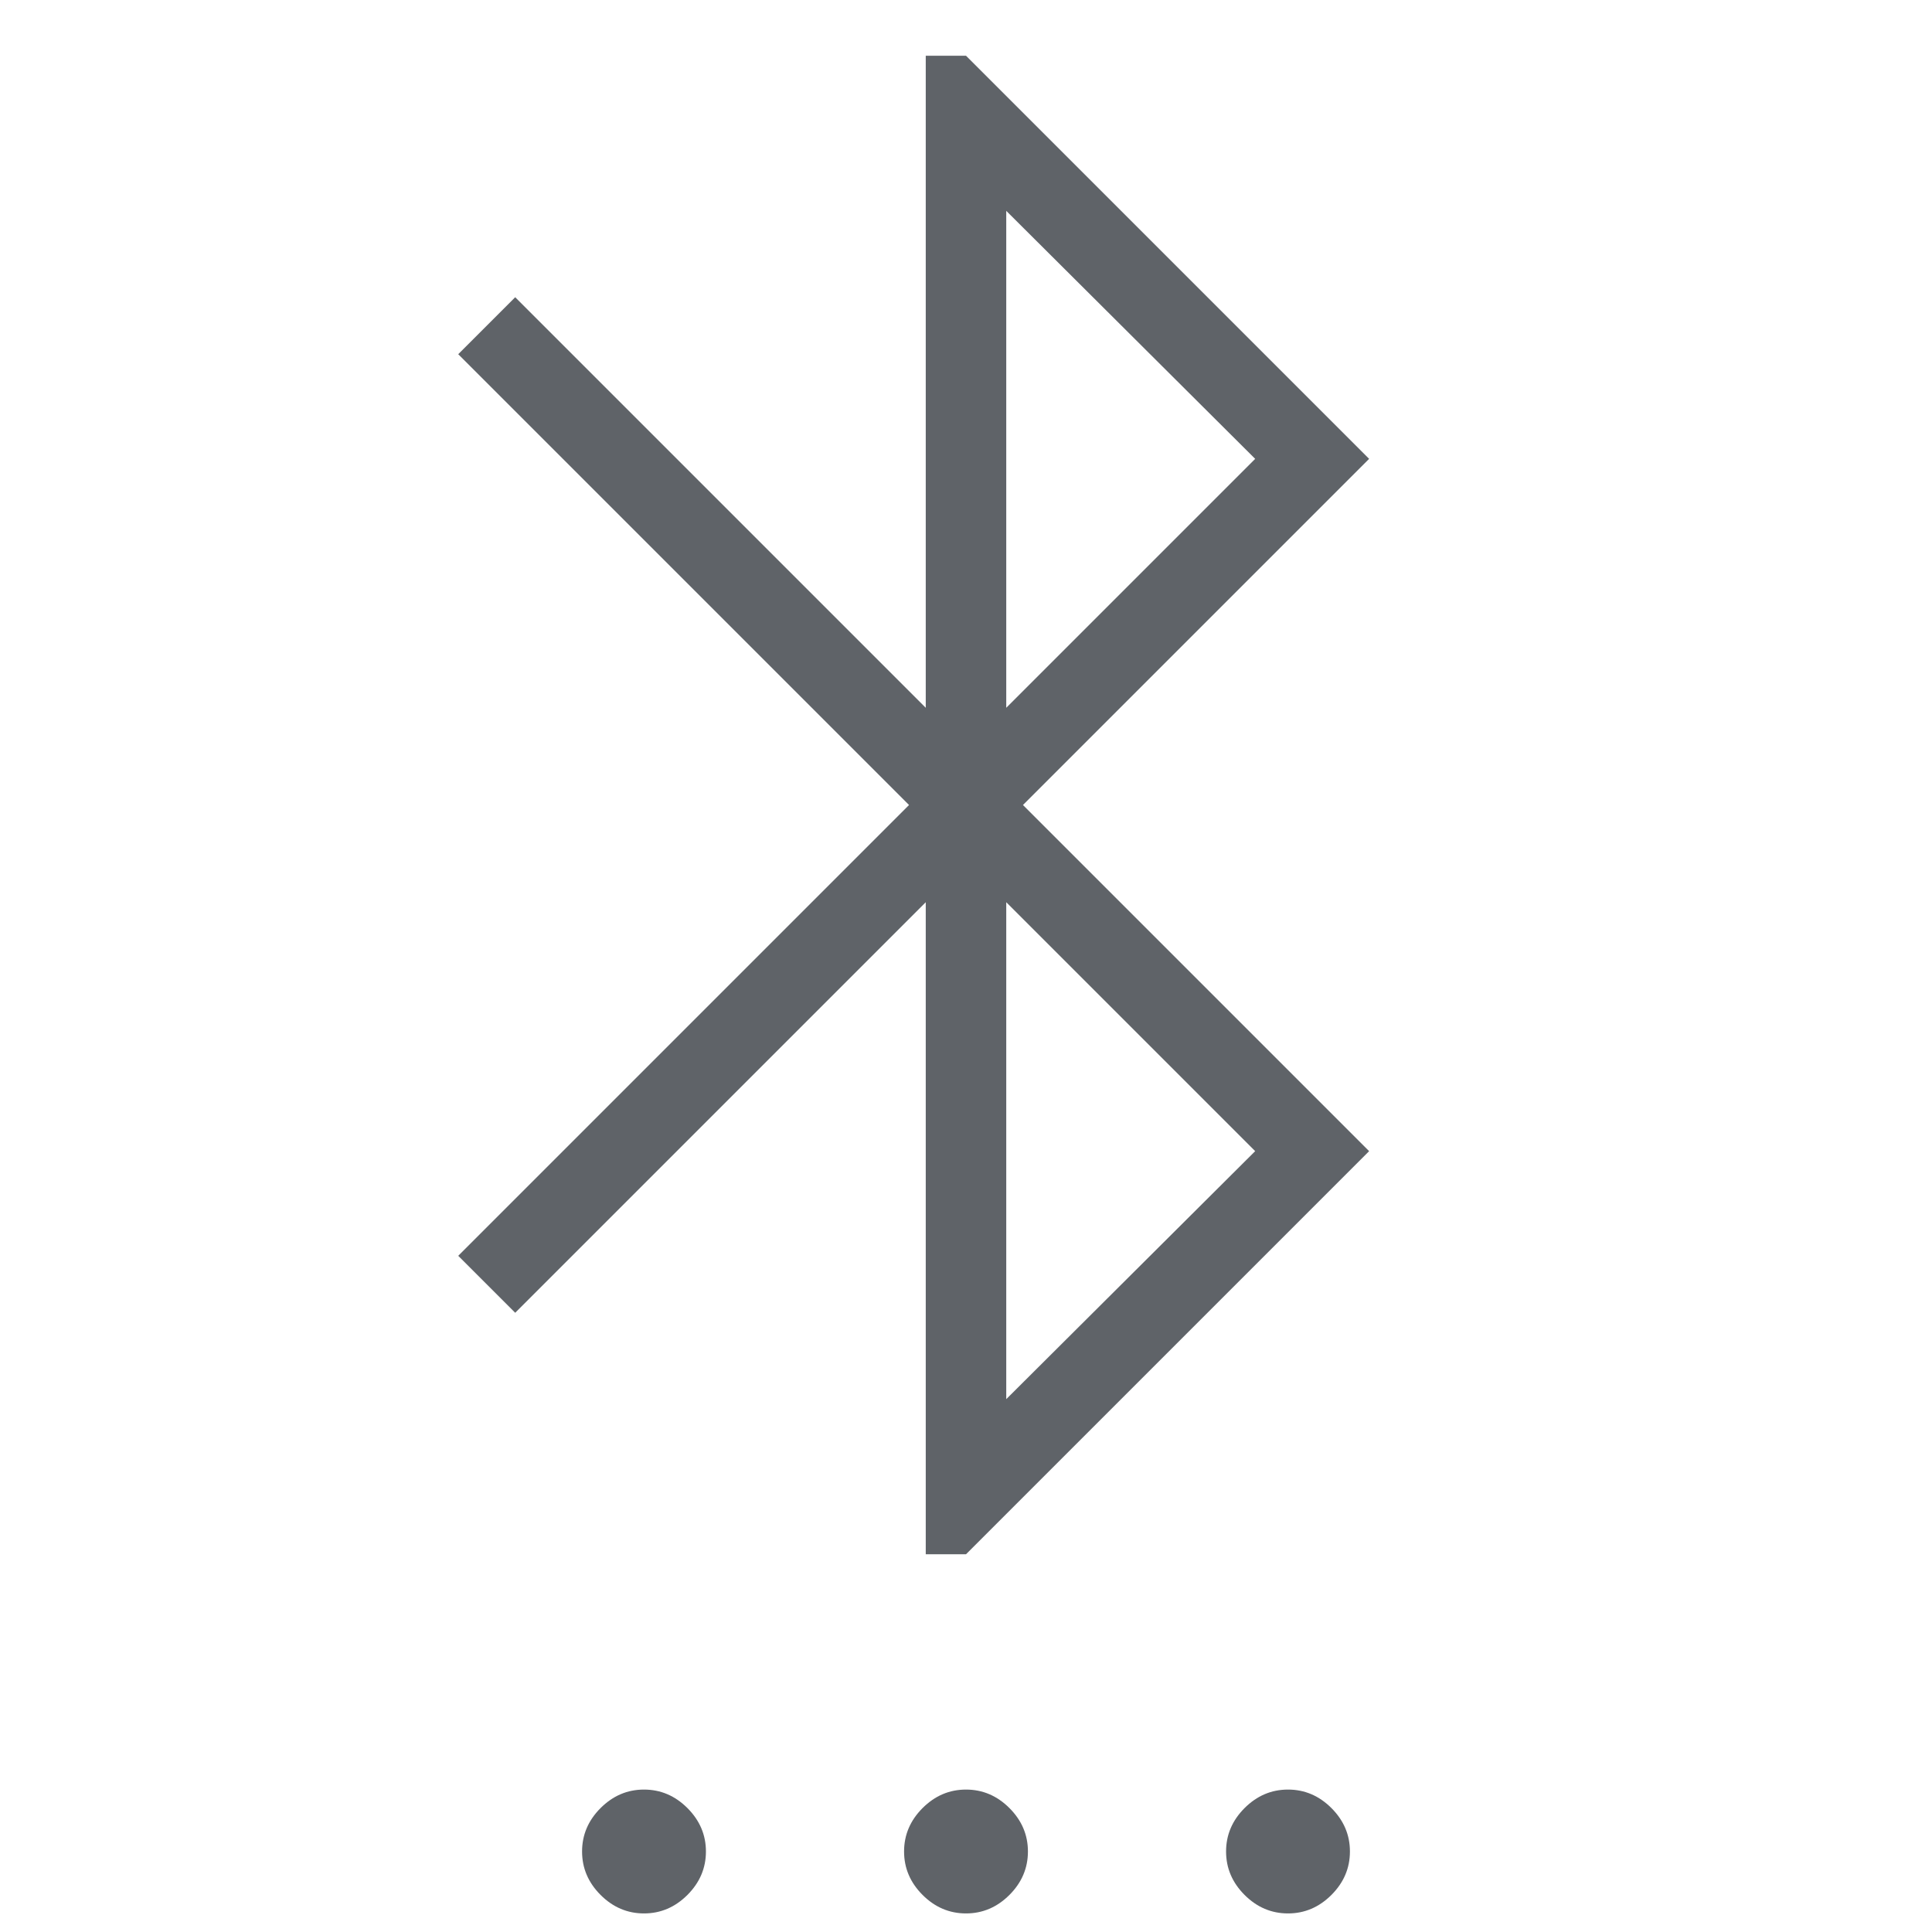 <svg xmlns="http://www.w3.org/2000/svg" height="24px" viewBox="0 -960 960 960" width="24px" fill="#5f6368"><path d="M320-9.23q-12.38 0-21.58-9.19-9.19-9.2-9.19-21.58 0-12.38 9.19-21.58 9.2-9.19 21.58-9.19 12.38 0 21.58 9.19 9.19 9.2 9.19 21.58 0 12.38-9.19 21.58-9.2 9.19-21.58 9.19Zm160 0q-12.38 0-21.58-9.19-9.19-9.2-9.19-21.58 0-12.38 9.19-21.58 9.2-9.19 21.58-9.19 12.38 0 21.58 9.19 9.19 9.2 9.19 21.58 0 12.38-9.19 21.58-9.2 9.19-21.58 9.19Zm160 0q-12.38 0-21.58-9.19-9.19-9.2-9.19-21.58 0-12.38 9.19-21.58 9.2-9.19 21.58-9.19 12.38 0 21.58 9.19 9.19 9.2 9.19 21.58 0 12.38-9.19 21.58-9.2 9.19-21.58 9.19ZM460-187.69v-324l-204 204L227.69-336l224-224-224-224L256-812.31l204 204v-324h20L680.31-732l-172 172 172 172L480-187.69h-20Zm40-77.08L623.69-388 500-511.69v246.92Zm0-343.54L623.69-732 500-855.23v246.92Z"/></svg>